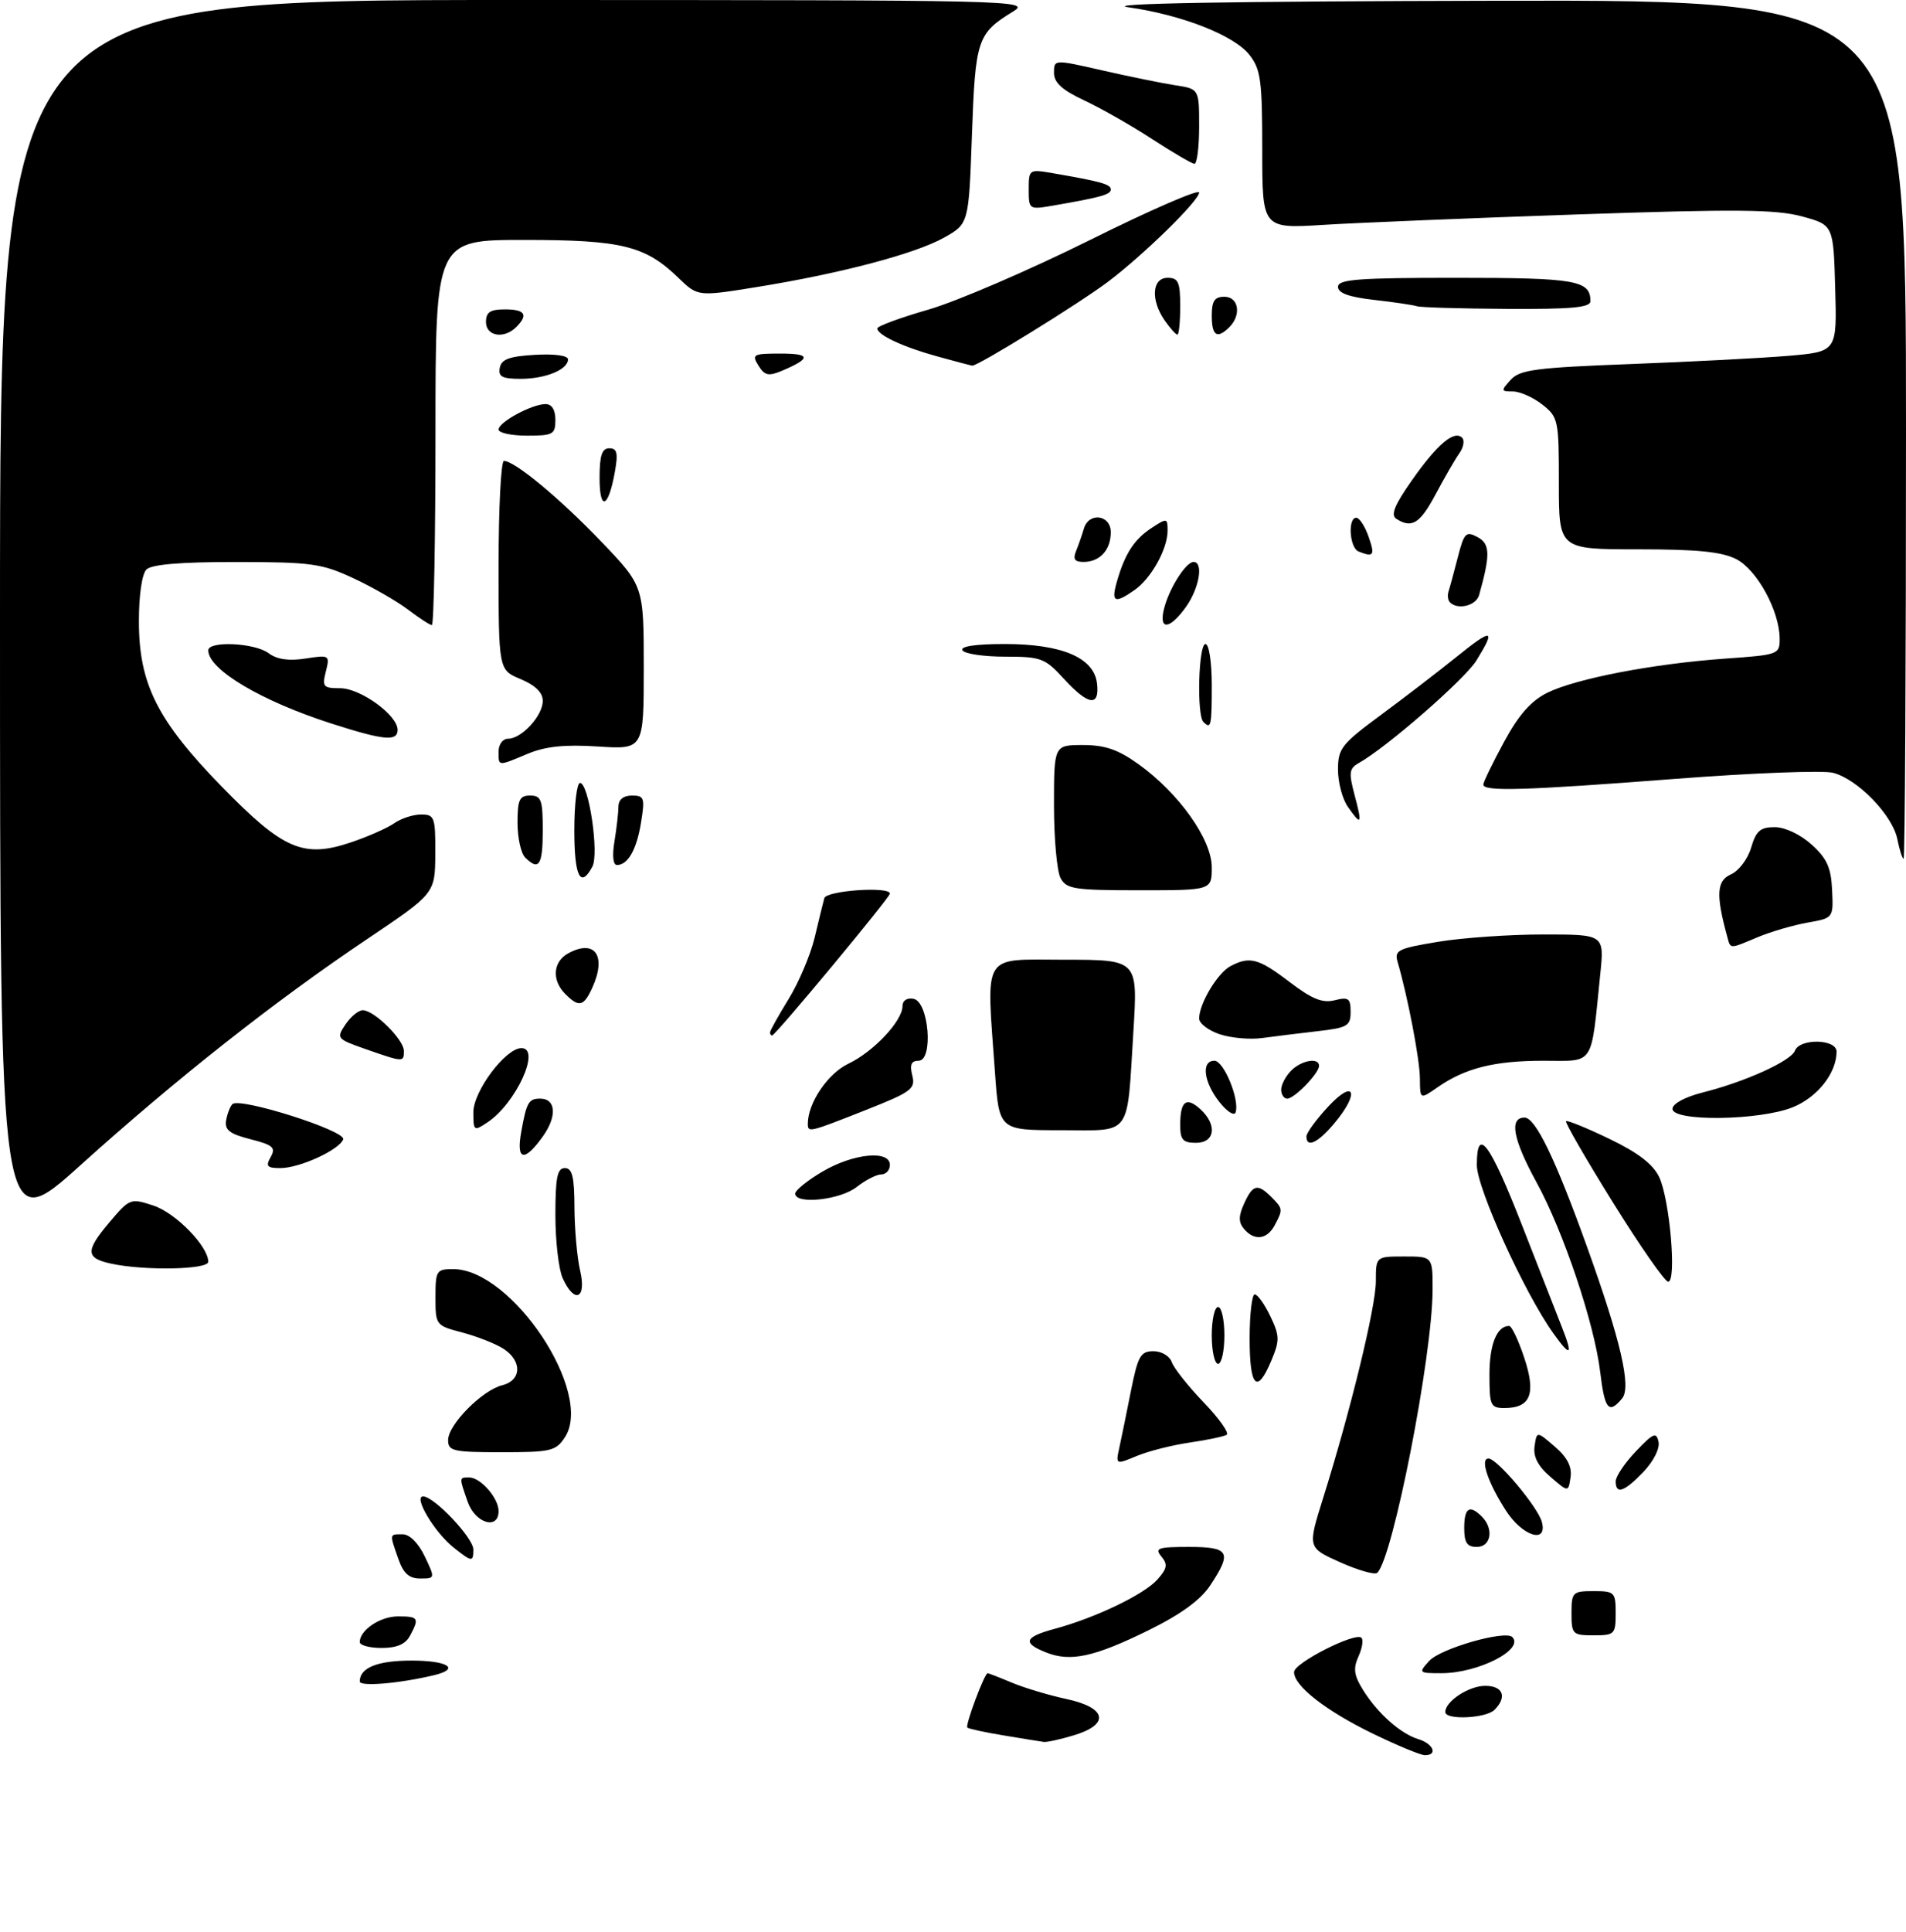 <?xml version="1.0" encoding="UTF-8" standalone="no"?>
<!DOCTYPE svg PUBLIC "-//W3C//DTD SVG 1.1//EN" "http://www.w3.org/Graphics/SVG/1.1/DTD/svg11.dtd" >
<svg xmlns="http://www.w3.org/2000/svg" xmlns:xlink="http://www.w3.org/1999/xlink" version="1.1" viewBox="0 0 302 306">
 <g >
 <path fill="currentColor"
d=" M 217.46 274.54 C 210.02 270.92 204.97 266.96 205.04 264.80 C 205.09 263.35 214.78 258.44 215.72 259.39 C 216.05 259.72 215.84 261.06 215.24 262.36 C 214.39 264.25 214.53 265.33 215.95 267.62 C 218.25 271.34 221.91 274.59 224.75 275.45 C 227.13 276.18 227.86 278.01 225.75 277.98 C 225.06 277.97 221.33 276.42 217.46 274.54 Z  M 159.06 274.86 C 156.08 274.37 153.47 273.80 153.27 273.61 C 152.91 273.24 155.99 265.00 156.49 265.00 C 156.63 265.00 158.38 265.68 160.36 266.51 C 162.35 267.34 166.23 268.50 168.99 269.09 C 175.37 270.46 175.90 273.11 170.13 274.84 C 168.01 275.48 165.87 275.95 165.38 275.88 C 164.90 275.82 162.05 275.36 159.06 274.86 Z  M 229.00 271.15 C 229.00 269.45 232.73 267.00 235.33 267.00 C 238.16 267.00 238.84 268.76 236.80 270.80 C 235.44 272.16 229.00 272.45 229.00 271.15 Z  M 57.00 266.31 C 57.00 264.13 59.80 263.00 65.20 263.00 C 71.00 263.00 73.00 264.31 68.75 265.32 C 63.27 266.63 57.00 267.16 57.00 266.31 Z  M 226.46 263.05 C 228.22 261.09 238.48 258.15 239.61 259.27 C 241.58 261.24 234.21 265.00 228.38 265.00 C 224.78 265.00 224.73 264.95 226.46 263.05 Z  M 165.75 261.71 C 161.95 260.20 162.30 259.27 167.15 257.96 C 173.55 256.24 181.30 252.52 183.39 250.16 C 184.94 248.42 185.05 247.76 184.02 246.52 C 182.91 245.19 183.46 245.00 188.38 245.00 C 194.81 245.00 195.26 245.81 191.75 251.10 C 190.22 253.41 187.10 255.68 182.00 258.19 C 173.36 262.44 169.61 263.25 165.75 261.71 Z  M 57.00 260.07 C 57.00 258.17 60.24 256.00 63.07 256.00 C 66.31 256.00 66.47 256.26 64.96 259.07 C 64.25 260.41 62.87 261.00 60.46 261.00 C 58.56 261.00 57.00 260.58 57.00 260.07 Z  M 249.00 255.50 C 249.00 252.17 249.17 252.00 252.50 252.00 C 255.83 252.00 256.00 252.17 256.00 255.50 C 256.00 258.83 255.83 259.00 252.50 259.00 C 249.17 259.00 249.00 258.83 249.00 255.50 Z  M 63.10 246.85 C 61.70 242.85 61.68 243.00 63.81 243.00 C 64.90 243.00 66.30 244.40 67.30 246.50 C 68.96 249.99 68.96 250.00 66.58 250.00 C 64.80 250.00 63.92 249.20 63.10 246.85 Z  M 212.34 247.43 C 207.18 245.12 207.18 245.12 209.63 237.31 C 214.00 223.39 218.00 206.96 218.00 202.93 C 218.00 199.00 218.00 199.00 222.50 199.00 C 227.00 199.00 227.00 199.00 226.99 204.25 C 226.98 214.72 220.67 246.93 218.21 249.11 C 217.82 249.45 215.18 248.70 212.34 247.43 Z  M 71.88 245.10 C 68.85 242.70 65.45 237.00 67.04 237.00 C 68.78 237.00 75.00 243.57 75.00 245.40 C 75.00 247.43 74.78 247.41 71.88 245.10 Z  M 232.00 242.00 C 232.00 238.80 232.85 238.25 234.80 240.20 C 236.73 242.13 236.26 245.00 234.00 245.00 C 232.44 245.00 232.00 244.33 232.00 242.00 Z  M 238.61 239.25 C 235.74 234.79 234.47 231.00 235.85 231.00 C 237.22 231.00 243.69 238.69 244.31 241.06 C 245.22 244.57 241.22 243.30 238.61 239.25 Z  M 74.10 237.85 C 72.73 233.92 72.72 234.00 74.35 234.00 C 76.15 234.00 79.00 237.26 79.00 239.33 C 79.00 242.37 75.28 241.25 74.10 237.85 Z  M 245.65 233.89 C 243.67 232.19 242.91 230.70 243.15 229.04 C 243.50 226.65 243.50 226.65 246.35 229.11 C 248.33 230.81 249.09 232.30 248.85 233.96 C 248.50 236.35 248.50 236.35 245.65 233.89 Z  M 256.00 234.61 C 256.00 233.84 257.44 231.70 259.20 229.86 C 261.96 226.96 262.45 226.75 262.79 228.35 C 263.02 229.41 262.00 231.43 260.41 233.10 C 257.36 236.28 256.00 236.75 256.00 234.61 Z  M 177.36 229.25 C 177.69 227.74 178.52 223.69 179.20 220.25 C 180.30 214.75 180.73 214.00 182.76 214.00 C 184.05 214.00 185.33 214.77 185.67 215.75 C 186.01 216.71 188.29 219.58 190.74 222.13 C 193.19 224.68 194.81 226.98 194.35 227.25 C 193.88 227.52 191.25 228.07 188.50 228.47 C 185.75 228.87 181.99 229.82 180.13 230.59 C 176.77 231.99 176.77 231.99 177.36 229.25 Z  M 71.00 228.08 C 71.00 225.64 76.38 220.19 79.58 219.39 C 82.67 218.62 82.76 215.53 79.75 213.60 C 78.51 212.81 75.59 211.66 73.25 211.04 C 69.05 209.94 69.00 209.87 69.00 205.46 C 69.00 201.24 69.15 201.00 71.80 201.00 C 81.12 201.00 94.13 220.57 89.51 227.63 C 88.07 229.82 87.30 230.00 79.48 230.00 C 71.78 230.00 71.00 229.82 71.00 228.08 Z  M 236.00 217.70 C 236.00 212.91 237.18 210.00 239.12 210.00 C 239.52 210.00 240.59 212.27 241.51 215.04 C 243.41 220.75 242.53 223.00 238.38 223.00 C 236.17 223.00 236.00 222.61 236.00 217.70 Z  M 253.54 217.25 C 252.62 209.60 247.71 195.00 243.44 187.22 C 239.72 180.42 239.09 177.00 241.56 177.00 C 243.29 177.00 246.44 183.51 251.47 197.50 C 256.79 212.29 258.51 219.69 257.02 221.48 C 254.90 224.03 254.26 223.25 253.54 217.25 Z  M 198.00 212.00 C 198.00 208.15 198.37 205.00 198.81 205.00 C 199.26 205.00 200.37 206.56 201.28 208.46 C 202.76 211.57 202.78 212.29 201.45 215.46 C 199.18 220.91 198.00 219.73 198.00 212.00 Z  M 192.00 211.50 C 192.00 209.03 192.45 207.00 193.00 207.00 C 193.55 207.00 194.00 209.03 194.00 211.50 C 194.00 213.97 193.55 216.00 193.00 216.00 C 192.45 216.00 192.00 213.97 192.00 211.50 Z  M 246.08 211.11 C 241.50 204.68 234.00 188.17 234.00 184.52 C 234.00 178.23 236.04 180.95 241.16 194.05 C 243.83 200.90 246.69 208.19 247.50 210.25 C 249.28 214.75 248.85 215.00 246.08 211.11 Z  M 89.16 202.45 C 88.52 201.05 88.00 196.55 88.00 192.45 C 88.00 186.49 88.30 185.00 89.50 185.00 C 90.67 185.00 91.01 186.37 91.02 191.25 C 91.04 194.69 91.44 199.19 91.92 201.25 C 92.96 205.72 91.03 206.56 89.16 202.45 Z  M 255.57 190.45 C 251.28 183.55 247.93 177.75 248.13 177.57 C 248.33 177.39 251.43 178.65 255.00 180.37 C 259.57 182.57 261.92 184.38 262.90 186.44 C 264.57 189.97 265.69 203.00 264.32 203.00 C 263.80 203.00 259.86 197.35 255.57 190.45 Z  M 17.58 200.13 C 13.56 199.26 13.51 198.11 17.32 193.61 C 20.56 189.78 20.67 189.74 24.32 190.94 C 27.85 192.11 33.00 197.39 33.00 199.84 C 33.00 201.09 22.87 201.28 17.58 200.13 Z  M 0.00 98.01 C 0.00 0.00 0.00 0.00 81.75 0.00 C 161.46 0.01 163.43 0.05 160.50 1.84 C 154.85 5.30 154.54 6.23 154.00 21.37 C 153.50 35.44 153.50 35.44 149.57 37.64 C 145.00 40.20 133.23 43.31 119.93 45.46 C 110.57 46.97 110.57 46.97 107.53 44.04 C 102.24 38.91 98.54 38.00 83.03 38.00 C 69.00 38.00 69.00 38.00 69.00 68.50 C 69.00 85.28 68.74 99.00 68.43 99.00 C 68.12 99.00 66.43 97.90 64.68 96.57 C 62.92 95.23 59.01 92.98 55.99 91.58 C 50.99 89.25 49.34 89.02 37.45 89.01 C 28.62 89.00 24.01 89.39 23.20 90.20 C 22.49 90.91 22.00 94.29 22.01 98.45 C 22.02 108.35 24.93 114.12 35.21 124.66 C 44.91 134.59 48.10 135.96 55.67 133.39 C 58.33 132.49 61.39 131.14 62.47 130.38 C 63.56 129.62 65.47 129.00 66.72 129.00 C 68.85 129.00 69.00 129.40 68.97 135.25 C 68.93 141.50 68.93 141.50 58.22 148.70 C 43.57 158.53 27.94 170.85 12.75 184.54 C 0.00 196.02 0.00 196.02 0.00 98.01 Z  M 197.09 194.61 C 196.22 193.56 196.23 192.59 197.13 190.61 C 198.51 187.59 199.26 187.40 201.43 189.57 C 203.29 191.43 203.30 191.56 201.96 194.07 C 200.75 196.34 198.71 196.56 197.09 194.61 Z  M 126.00 189.04 C 126.00 188.52 127.95 186.94 130.34 185.54 C 135.23 182.67 141.00 182.11 141.00 184.50 C 141.00 185.32 140.39 186.00 139.63 186.00 C 138.88 186.00 137.13 186.90 135.73 188.00 C 133.12 190.05 126.00 190.81 126.00 189.04 Z  M 42.89 183.25 C 43.73 181.75 43.27 181.34 39.69 180.43 C 36.37 179.58 35.57 178.96 35.83 177.43 C 36.02 176.37 36.47 175.22 36.83 174.87 C 38.02 173.75 54.89 179.11 54.38 180.45 C 53.73 182.14 47.47 185.00 44.42 185.00 C 42.31 185.00 42.06 184.71 42.89 183.25 Z  M 82.59 179.25 C 83.43 174.57 83.76 174.00 85.59 174.00 C 88.09 174.00 88.29 176.78 86.03 179.96 C 83.07 184.11 81.76 183.84 82.59 179.25 Z  M 187.00 178.17 C 187.00 174.40 187.95 173.64 190.17 175.65 C 192.90 178.13 192.54 181.00 189.50 181.00 C 187.42 181.00 187.00 180.52 187.00 178.17 Z  M 207.00 179.99 C 207.00 179.43 208.56 177.29 210.47 175.24 C 214.66 170.74 215.48 173.09 211.41 177.92 C 208.81 181.02 207.00 181.86 207.00 179.99 Z  M 75.00 176.16 C 75.00 172.81 80.11 166.00 82.62 166.00 C 85.77 166.00 81.75 174.77 77.22 177.77 C 75.09 179.19 75.00 179.12 75.00 176.16 Z  M 128.00 177.97 C 128.00 174.69 131.16 170.02 134.42 168.47 C 138.39 166.59 143.00 161.69 143.00 159.35 C 143.00 158.46 143.71 157.99 144.75 158.19 C 147.18 158.65 147.93 168.00 145.54 168.00 C 144.39 168.00 144.12 168.63 144.55 170.33 C 145.08 172.46 144.44 172.94 137.12 175.83 C 128.15 179.37 128.00 179.41 128.00 177.97 Z  M 157.65 169.85 C 156.28 150.55 155.39 152.00 168.64 152.00 C 180.28 152.00 180.28 152.00 179.59 163.25 C 178.52 180.33 179.50 179.00 168.04 179.00 C 158.30 179.00 158.30 179.00 157.65 169.85 Z  M 193.20 174.52 C 190.70 171.35 190.30 168.00 192.42 168.00 C 193.91 168.00 196.44 174.17 195.78 176.17 C 195.57 176.80 194.41 176.06 193.20 174.52 Z  M 265.00 175.62 C 265.00 174.81 266.95 173.75 269.74 173.04 C 276.50 171.34 283.77 168.05 284.40 166.41 C 285.16 164.42 291.00 164.54 291.00 166.55 C 291.00 169.96 287.96 173.80 284.02 175.38 C 278.76 177.48 265.00 177.66 265.00 175.62 Z  M 203.00 172.57 C 203.00 171.79 203.71 170.44 204.57 169.57 C 206.23 167.91 209.00 167.44 209.00 168.81 C 209.00 169.98 205.10 174.00 203.96 174.00 C 203.43 174.00 203.00 173.36 203.00 172.57 Z  M 224.98 170.82 C 224.97 167.83 223.05 157.83 221.46 152.41 C 220.90 150.50 221.45 150.22 227.87 149.16 C 231.73 148.52 239.23 148.00 244.54 148.00 C 254.20 148.00 254.20 148.00 253.56 154.25 C 252.04 169.11 252.76 168.00 244.56 168.00 C 236.78 168.00 232.14 169.16 227.75 172.22 C 225.00 174.14 225.00 174.14 224.98 170.82 Z  M 57.86 166.13 C 53.36 164.55 53.27 164.43 54.74 162.25 C 55.57 161.01 56.80 160.00 57.48 160.00 C 59.29 160.00 64.00 164.66 64.00 166.45 C 64.00 168.26 63.94 168.25 57.86 166.13 Z  M 193.25 163.80 C 191.46 163.20 190.00 162.08 190.00 161.31 C 190.00 158.97 192.90 154.13 194.94 153.03 C 198.00 151.40 199.41 151.77 204.33 155.53 C 207.88 158.23 209.53 158.90 211.47 158.42 C 213.66 157.87 214.00 158.11 214.00 160.25 C 214.00 162.49 213.50 162.78 208.75 163.32 C 205.86 163.65 201.93 164.14 200.00 164.40 C 198.07 164.67 195.04 164.40 193.25 163.80 Z  M 122.00 163.52 C 122.00 163.25 123.32 160.88 124.94 158.25 C 126.56 155.62 128.42 151.23 129.08 148.49 C 129.73 145.74 130.42 142.94 130.61 142.25 C 130.93 141.04 141.00 140.35 141.00 141.53 C 141.00 142.15 122.85 164.00 122.34 164.00 C 122.15 164.00 122.00 163.78 122.00 163.52 Z  M 89.57 157.43 C 87.38 155.24 87.61 152.28 90.08 150.96 C 94.30 148.70 96.14 151.40 93.84 156.45 C 92.49 159.41 91.73 159.59 89.57 157.43 Z  M 273.65 148.25 C 271.86 141.71 272.00 139.48 274.25 138.49 C 275.50 137.94 276.93 136.05 277.46 134.25 C 278.24 131.59 278.92 131.00 281.19 131.00 C 282.81 131.00 285.24 132.14 287.03 133.75 C 289.47 135.95 290.13 137.40 290.29 140.95 C 290.50 145.40 290.50 145.40 286.41 146.12 C 284.16 146.52 280.61 147.55 278.53 148.42 C 273.91 150.35 274.23 150.36 273.65 148.25 Z  M 168.04 139.07 C 167.47 138.00 167.00 132.83 167.00 127.57 C 167.00 118.00 167.00 118.00 171.59 118.00 C 175.10 118.00 177.16 118.71 180.42 121.05 C 186.81 125.64 192.00 132.95 192.00 137.36 C 192.00 141.00 192.00 141.00 180.54 141.00 C 170.22 141.00 168.97 140.81 168.04 139.07 Z  M 91.00 131.50 C 91.00 127.38 91.41 124.00 91.90 124.00 C 93.29 124.00 94.95 135.20 93.86 137.25 C 91.98 140.79 91.00 138.83 91.00 131.50 Z  M 83.20 135.80 C 82.54 135.14 82.00 132.66 82.00 130.30 C 82.00 126.67 82.31 126.00 84.00 126.00 C 85.76 126.00 86.00 126.67 86.00 131.50 C 86.00 137.05 85.39 137.99 83.20 135.80 Z  M 97.36 133.25 C 97.70 131.19 97.98 128.71 97.99 127.75 C 98.00 126.64 98.77 126.00 100.13 126.00 C 102.07 126.00 102.20 126.37 101.58 130.20 C 100.89 134.54 99.50 137.00 97.75 137.00 C 97.14 137.00 96.98 135.51 97.36 133.25 Z  M 300.63 132.91 C 299.87 129.09 294.31 123.37 290.42 122.39 C 288.82 121.99 277.61 122.42 265.51 123.35 C 241.47 125.20 234.98 125.39 235.03 124.25 C 235.05 123.84 236.52 120.80 238.31 117.50 C 240.64 113.20 242.59 111.00 245.16 109.72 C 249.73 107.47 261.92 105.13 273.23 104.32 C 281.86 103.71 282.00 103.66 281.98 101.10 C 281.94 96.73 278.40 90.26 275.13 88.57 C 272.85 87.39 268.99 87.00 259.55 87.00 C 247.00 87.00 247.00 87.00 247.00 76.57 C 247.00 66.50 246.91 66.07 244.37 64.07 C 242.92 62.93 240.82 62.00 239.71 62.00 C 237.81 62.00 237.79 61.89 239.36 60.16 C 240.81 58.56 243.30 58.23 258.30 57.66 C 267.81 57.30 279.07 56.72 283.32 56.36 C 291.07 55.70 291.07 55.70 290.78 45.66 C 290.50 35.63 290.50 35.63 285.50 34.27 C 281.40 33.16 275.03 33.10 250.00 33.96 C 233.22 34.53 215.11 35.28 209.75 35.61 C 200.00 36.22 200.00 36.22 200.00 23.74 C 200.00 12.74 199.76 10.97 197.98 8.70 C 195.54 5.60 187.33 2.37 178.77 1.15 C 174.63 0.55 194.44 0.21 237.25 0.12 C 302.00 0.00 302.00 0.00 302.00 68.00 C 302.00 105.40 301.83 136.00 301.62 136.00 C 301.42 136.00 300.97 134.61 300.63 132.91 Z  M 213.56 127.78 C 212.70 126.56 212.00 123.91 212.00 121.90 C 212.00 118.55 212.56 117.84 218.75 113.27 C 222.46 110.53 227.86 106.39 230.75 104.06 C 236.48 99.44 237.07 99.54 233.94 104.60 C 232.09 107.59 219.70 118.39 215.28 120.86 C 213.77 121.71 213.69 122.38 214.63 125.92 C 215.88 130.60 215.72 130.87 213.56 127.78 Z  M 79.00 119.00 C 79.00 117.89 79.67 117.00 80.50 117.00 C 82.65 117.00 86.00 113.35 86.00 111.01 C 86.00 109.69 84.83 108.54 82.50 107.56 C 79.00 106.10 79.00 106.10 79.00 89.55 C 79.00 80.45 79.38 73.00 79.85 73.00 C 81.55 73.00 88.66 78.89 95.25 85.76 C 102.00 92.81 102.00 92.81 102.00 105.75 C 102.00 118.70 102.00 118.70 94.74 118.23 C 89.46 117.89 86.44 118.21 83.62 119.38 C 78.82 121.39 79.00 121.41 79.00 119.00 Z  M 52.50 114.59 C 41.38 111.02 33.00 106.04 33.00 103.00 C 33.00 101.47 40.37 101.81 42.56 103.45 C 43.88 104.44 45.75 104.71 48.40 104.30 C 52.21 103.71 52.28 103.75 51.63 106.35 C 51.02 108.77 51.22 109.00 53.90 109.00 C 57.11 109.00 63.00 113.27 63.00 115.59 C 63.00 117.47 60.84 117.27 52.50 114.59 Z  M 190.67 114.33 C 189.60 113.26 189.90 102.00 191.00 102.00 C 191.56 102.00 192.00 104.83 192.00 108.50 C 192.00 115.05 191.88 115.55 190.67 114.33 Z  M 168.56 107.50 C 165.57 104.23 164.95 104.00 159.24 104.00 C 155.87 104.00 152.84 103.55 152.50 103.00 C 152.11 102.37 154.57 102.00 159.19 102.00 C 168.29 102.00 173.35 104.17 173.82 108.25 C 174.25 112.00 172.45 111.74 168.56 107.50 Z  M 184.44 96.40 C 185.23 93.22 187.90 89.00 189.12 89.00 C 190.72 89.00 190.03 93.14 187.93 96.10 C 185.34 99.74 183.56 99.89 184.44 96.40 Z  M 229.74 95.40 C 229.41 95.07 229.31 94.29 229.52 93.65 C 229.73 93.02 230.39 90.58 230.99 88.24 C 231.98 84.38 232.28 84.08 234.11 85.06 C 236.12 86.13 236.16 87.84 234.36 94.25 C 233.89 95.93 230.98 96.65 229.74 95.40 Z  M 176.96 92.14 C 178.23 87.70 179.70 85.43 182.46 83.62 C 184.90 82.02 185.00 82.04 185.00 84.03 C 185.00 86.94 182.42 91.59 179.78 93.44 C 176.61 95.66 176.03 95.39 176.96 92.14 Z  M 170.51 87.25 C 170.90 86.29 171.45 84.71 171.73 83.75 C 172.50 81.06 176.00 81.51 176.00 84.30 C 176.00 87.10 174.26 89.00 171.69 89.00 C 170.27 89.00 169.97 88.56 170.51 87.25 Z  M 215.25 87.34 C 213.83 86.76 213.52 82.00 214.90 82.00 C 215.40 82.00 216.27 83.35 216.85 85.00 C 217.89 87.98 217.66 88.31 215.25 87.34 Z  M 221.24 82.17 C 220.31 81.58 220.95 79.99 223.74 76.03 C 227.73 70.35 230.42 68.08 231.67 69.33 C 232.09 69.75 231.89 70.86 231.22 71.80 C 230.56 72.73 228.88 75.64 227.49 78.25 C 225.00 82.93 223.71 83.74 221.24 82.17 Z  M 95.00 75.70 C 95.00 72.13 95.37 71.00 96.55 71.00 C 97.78 71.00 97.96 71.75 97.42 74.75 C 96.40 80.50 95.00 81.05 95.00 75.70 Z  M 79.00 68.03 C 79.00 66.85 84.28 64.00 86.45 64.00 C 87.44 64.00 88.00 64.91 88.00 66.50 C 88.00 68.80 87.63 69.00 83.50 69.00 C 81.03 69.00 79.00 68.56 79.00 68.03 Z  M 79.19 58.25 C 79.44 56.90 80.71 56.43 84.76 56.20 C 87.84 56.02 90.00 56.31 90.00 56.91 C 90.00 58.54 86.44 60.00 82.49 60.00 C 79.57 60.00 78.92 59.66 79.19 58.25 Z  M 120.17 57.90 C 119.07 56.13 119.32 56.00 123.69 56.00 C 128.48 56.00 128.55 56.75 123.93 58.71 C 121.77 59.62 121.16 59.49 120.17 57.90 Z  M 148.52 56.45 C 143.14 54.98 139.00 53.05 139.00 52.02 C 139.00 51.66 142.67 50.31 147.15 49.02 C 151.63 47.72 163.10 42.78 172.65 38.04 C 182.19 33.29 190.00 29.90 190.00 30.49 C 190.00 31.77 181.16 40.42 175.50 44.67 C 170.85 48.16 154.84 58.04 154.04 57.91 C 153.74 57.86 151.26 57.21 148.52 56.45 Z  M 77.00 51.00 C 77.00 49.44 77.67 49.00 80.00 49.00 C 83.20 49.00 83.75 49.85 81.80 51.80 C 79.87 53.73 77.00 53.26 77.00 51.00 Z  M 184.56 50.78 C 182.29 47.54 182.52 44.00 185.00 44.00 C 186.70 44.00 187.00 44.67 187.00 48.50 C 187.00 50.98 186.80 53.00 186.56 53.00 C 186.31 53.00 185.41 52.00 184.56 50.78 Z  M 192.00 50.00 C 192.00 47.67 192.44 47.00 194.00 47.00 C 196.26 47.00 196.73 49.87 194.80 51.80 C 192.85 53.75 192.00 53.20 192.00 50.00 Z  M 224.50 48.50 C 223.95 48.31 220.91 47.86 217.75 47.50 C 213.74 47.05 212.00 46.42 212.00 45.43 C 212.00 44.24 215.18 44.00 230.80 44.00 C 249.70 44.00 252.00 44.40 252.00 47.70 C 252.00 48.71 249.00 48.98 238.75 48.92 C 231.46 48.88 225.05 48.69 224.50 48.50 Z  M 163.00 30.00 C 163.00 26.83 163.06 26.79 166.75 27.42 C 174.45 28.75 176.00 29.18 176.00 30.00 C 176.00 30.82 174.45 31.25 166.75 32.58 C 163.06 33.21 163.00 33.17 163.00 30.00 Z  M 182.54 22.02 C 179.26 19.88 174.42 17.13 171.79 15.90 C 168.27 14.25 167.00 13.09 167.00 11.53 C 167.00 9.40 167.00 9.40 174.75 11.17 C 179.01 12.14 184.19 13.19 186.25 13.51 C 190.00 14.09 190.00 14.09 190.00 20.05 C 190.00 23.32 189.66 25.98 189.25 25.95 C 188.84 25.92 185.82 24.15 182.54 22.02 Z "/>
</g>
</svg>